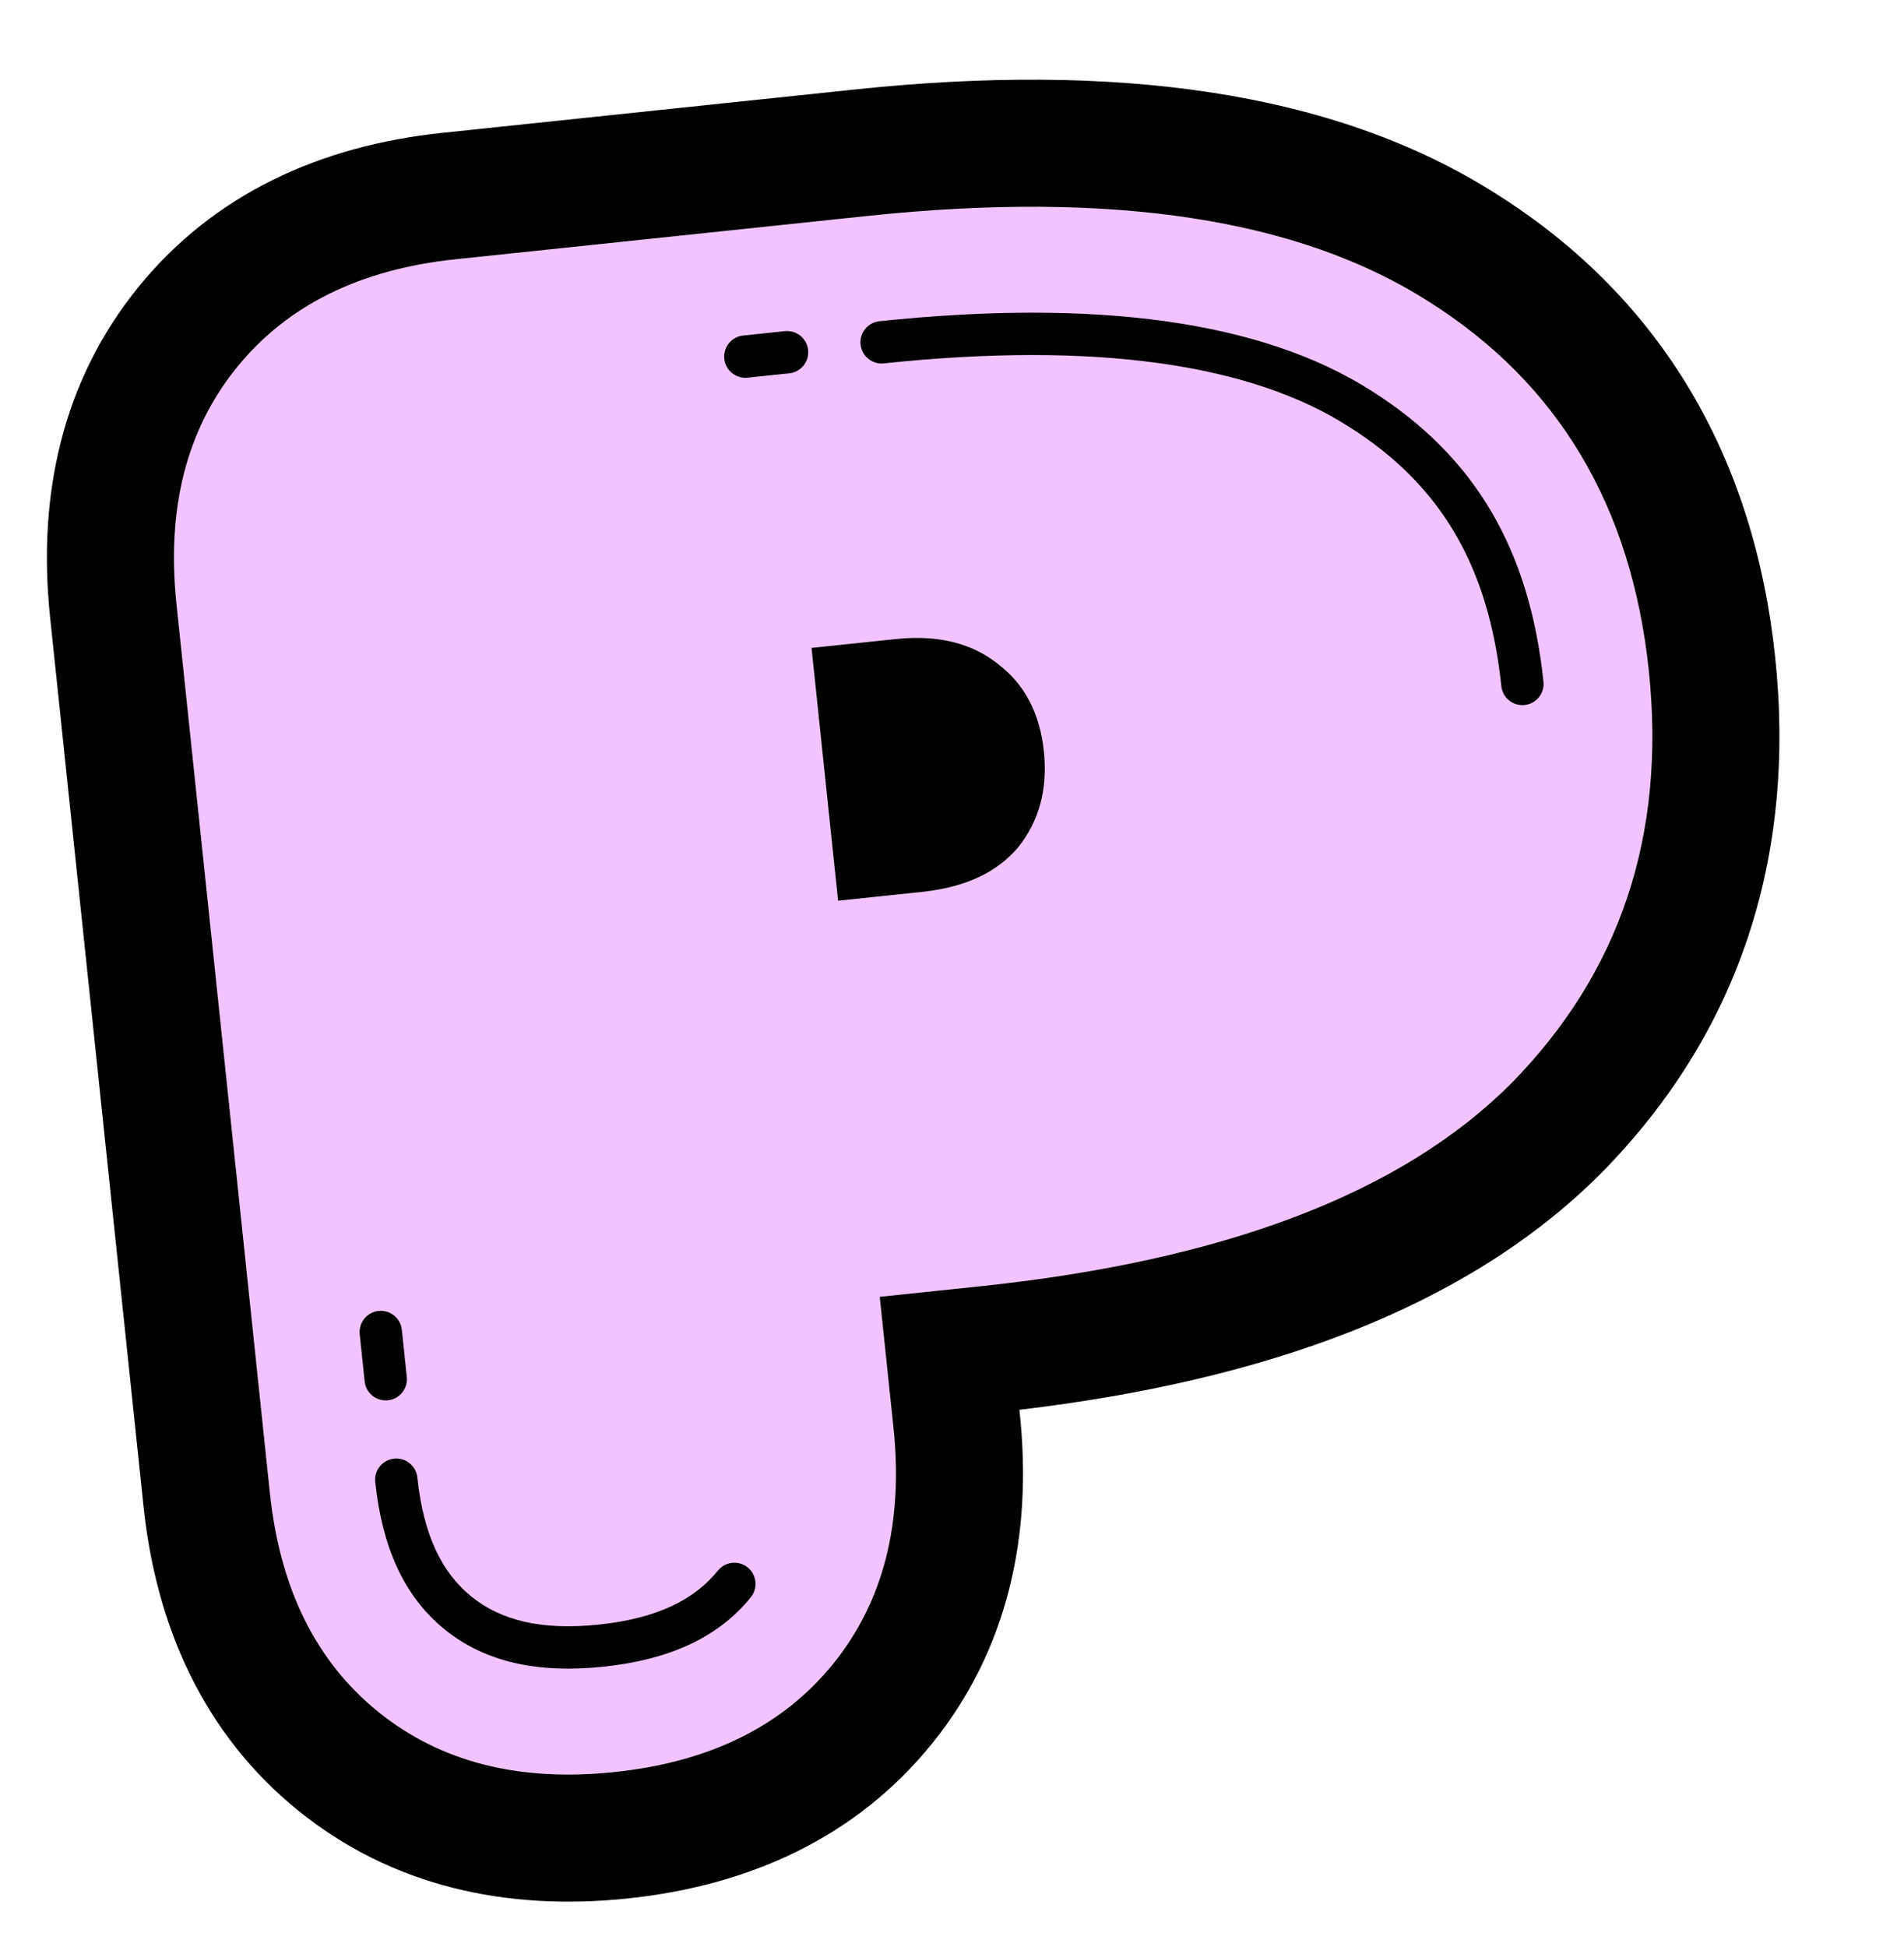 <svg width="100%" viewBox="0 0 89 91" fill="none" xmlns="http://www.w3.org/2000/svg">
<path d="M8.248 28.223C7.779 23.762 8.716 20.079 11.069 17.174C13.422 14.269 16.829 12.586 21.29 12.118L40.589 10.089C52.011 8.889 60.744 10.231 66.796 14.104C72.842 17.919 76.263 23.662 77.07 31.343C77.877 39.023 75.735 45.451 70.636 50.636C65.529 55.752 57.269 58.91 45.847 60.111L41.12 60.607L41.762 66.712C42.231 71.173 41.294 74.855 38.941 77.761C36.588 80.666 33.181 82.348 28.72 82.817C24.26 83.286 20.577 82.349 17.672 79.996C14.767 77.644 13.084 74.236 12.616 69.776L8.248 28.223ZM37.933 30.279L39.175 42.096L43.113 41.681C45.083 41.474 46.574 40.79 47.576 39.62C48.571 38.39 48.98 36.883 48.794 35.111C48.608 33.339 47.899 31.99 46.675 31.053C45.446 30.057 43.841 29.658 41.871 29.865L37.933 30.279Z" fill="#F2C3FF"/>
<path fill-rule="evenodd" clip-rule="evenodd" d="M74.856 54.817L74.841 54.833C68.562 61.123 59.143 64.526 47.649 65.887L47.671 66.091C48.268 71.778 47.099 77.127 43.558 81.499C40.018 85.872 35.029 88.128 29.342 88.725C23.655 89.323 18.307 88.154 13.934 84.613C9.562 81.072 7.306 76.084 6.708 70.397L2.341 28.843C1.743 23.157 2.912 17.808 6.453 13.436C9.994 9.063 14.982 6.807 20.669 6.21L39.969 4.181C51.978 2.919 62.296 4.178 69.983 9.09C77.695 13.963 82 21.407 82.979 30.722C83.958 40.041 81.303 48.263 74.872 54.801L74.856 54.817ZM41.763 66.712C42.231 71.173 41.294 74.856 38.942 77.761C36.589 80.666 33.182 82.349 28.721 82.817C24.261 83.286 20.578 82.349 17.673 79.996C14.767 77.644 13.085 74.236 12.616 69.776L8.249 28.223C7.78 23.762 8.717 20.079 11.07 17.174C13.423 14.269 16.83 12.586 21.29 12.118L40.59 10.089C52.012 8.889 60.745 10.231 66.797 14.104C72.843 17.919 76.264 23.662 77.071 31.343C77.878 39.023 75.736 45.451 70.636 50.636C65.529 55.752 57.27 58.91 45.847 60.111L41.121 60.607L41.763 66.712ZM45.062 41.27C44.475 41.469 43.826 41.607 43.114 41.682L39.175 42.096L37.933 30.279L41.872 29.866C42.584 29.791 43.248 29.795 43.864 29.878C44.953 30.025 45.891 30.417 46.676 31.053C47.899 31.99 48.609 33.339 48.795 35.111C48.981 36.884 48.572 38.39 47.576 39.62C46.937 40.367 46.097 40.916 45.062 41.27Z" fill="black"/>
<path fill-rule="evenodd" clip-rule="evenodd" d="M33.855 16.77C33.798 16.227 34.193 15.739 34.737 15.682L36.686 15.477C37.23 15.42 37.717 15.815 37.774 16.358C37.832 16.902 37.437 17.39 36.893 17.447L34.944 17.651C34.4 17.709 33.913 17.314 33.855 16.77ZM40.226 16.101C40.169 15.557 40.564 15.07 41.108 15.013C51.175 13.954 58.979 14.981 64.121 18.275C68.958 21.332 71.5 25.697 72.147 31.86C72.205 32.404 71.81 32.891 71.266 32.949C70.722 33.006 70.235 32.611 70.178 32.067C69.586 26.435 67.329 22.644 63.061 19.948L63.055 19.944C58.484 17.014 51.234 15.939 41.314 16.982C40.771 17.039 40.283 16.645 40.226 16.101ZM17.695 61.268C18.239 61.211 18.726 61.605 18.784 62.149L19.015 64.355C19.073 64.898 18.678 65.385 18.134 65.443C17.59 65.5 17.103 65.105 17.046 64.561L16.814 62.356C16.757 61.812 17.151 61.325 17.695 61.268ZM18.421 68.17C18.965 68.113 19.452 68.508 19.509 69.051C19.793 71.753 20.658 73.501 22.032 74.613C23.406 75.726 25.295 76.209 27.997 75.925C30.698 75.641 32.446 74.775 33.558 73.402C33.903 72.977 34.526 72.911 34.951 73.255C35.376 73.599 35.441 74.223 35.097 74.648C33.549 76.56 31.233 77.576 28.204 77.894C25.175 78.212 22.698 77.701 20.786 76.152C18.873 74.603 17.858 72.287 17.54 69.258C17.483 68.715 17.877 68.227 18.421 68.17Z" fill="black"/>
</svg>
